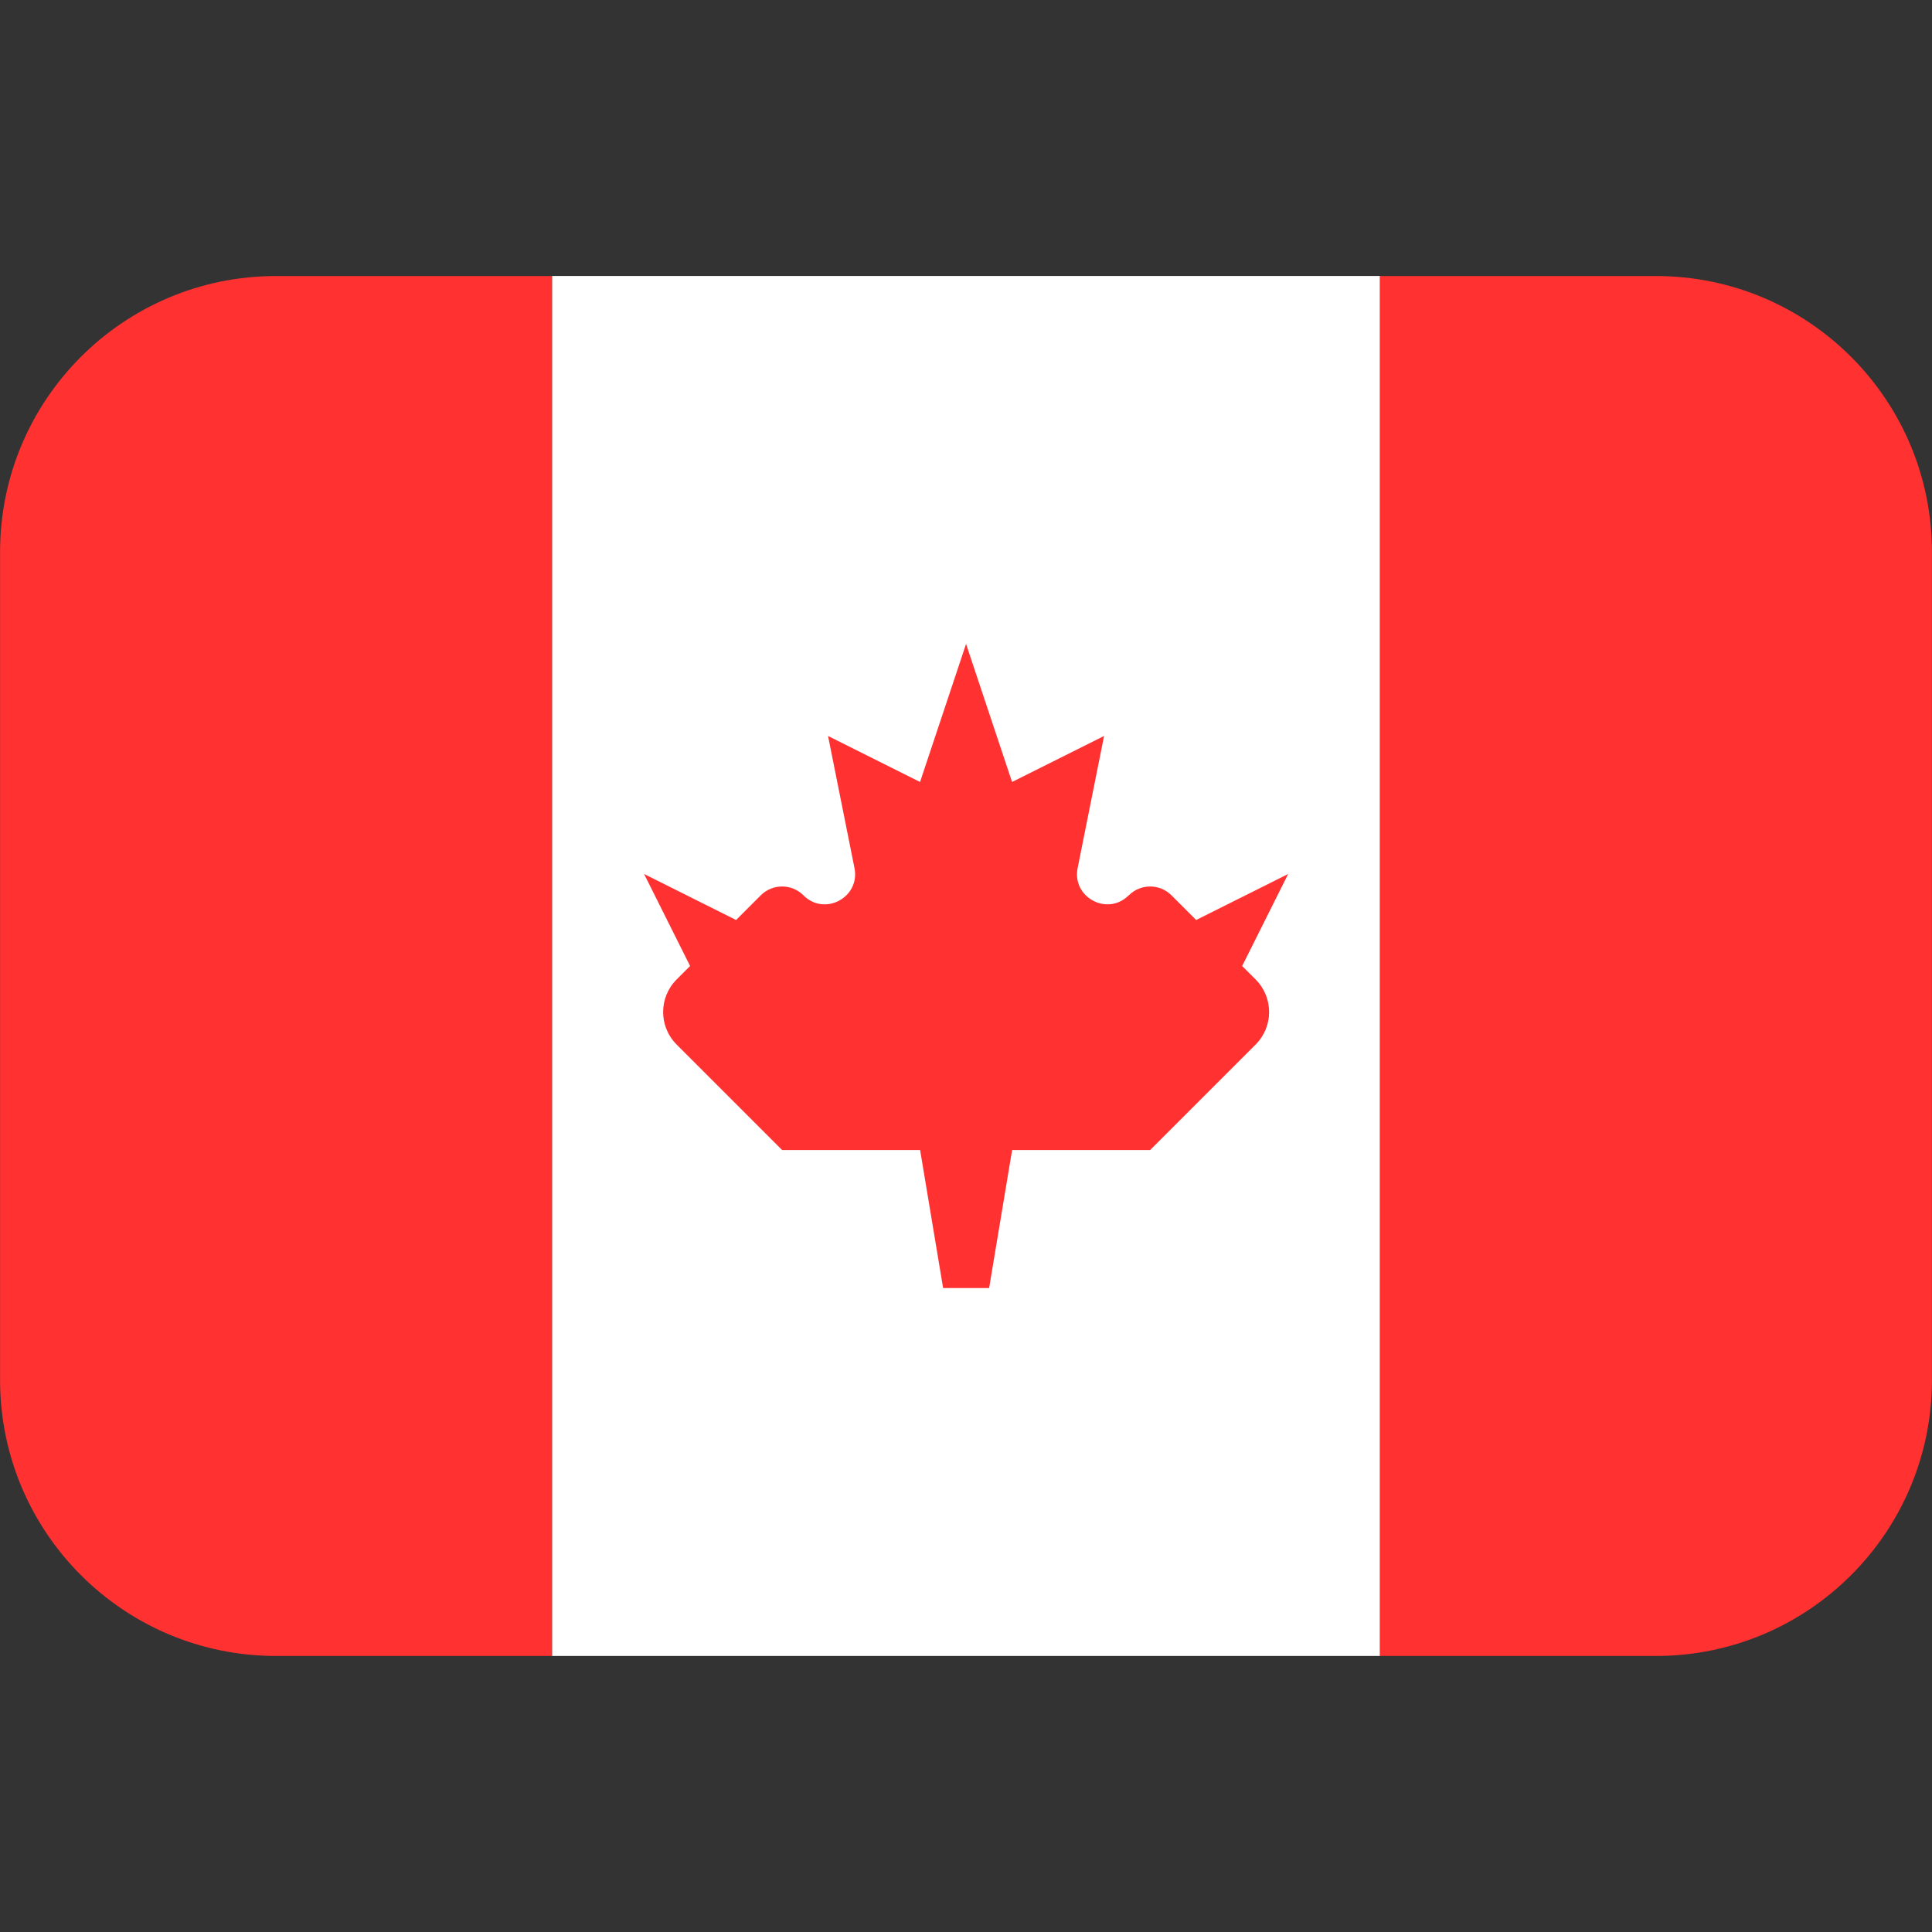 
  <svg
    version="1.1"
    xmlns="http://www.w3.org/2000/svg"
    viewBox="0 0 32 32"
  >
    <rect x="0" y="0" width="32" height="32" fill="#333333" stroke="none"/>
    <title>flag-ca</title>
    <path fill="#fff" d="M9.143 4.571h13.714v22.857h-13.714v-22.857z"></path>
    <path
      fill="#ff3131"
      d="M22.857 4.571v22.857h4.571c2.525 0 4.571-2.047 4.571-4.571v-13.714c0-2.525-2.047-4.571-4.571-4.571h-4.571z"
    ></path>
    <path
      fill="#ff3131"
      d="M9.143 27.429v-22.857h-4.571c-2.525 0-4.571 2.047-4.571 4.571v13.714c0 2.525 2.047 4.571 4.571 4.571h4.571z"
    ></path>
    <path
      fill="#ff3131"
      d="M18.694 14.83c-0.35 0.35-0.942 0.034-0.845-0.452l0.438-2.188-1.524 0.762-0.762-2.286-0.762 2.286-1.524-0.762 0.438 2.188c0.097 0.486-0.495 0.803-0.845 0.452-0.196-0.196-0.513-0.196-0.708 0l-0.408 0.408-1.524-0.762 0.762 1.524-0.223 0.223c-0.298 0.298-0.298 0.78 0 1.078l1.747 1.747h2.286l0.381 2.286h0.762l0.381-2.286h2.286l1.747-1.747c0.298-0.298 0.298-0.78 0-1.078l-0.223-0.223 0.762-1.524-1.524 0.762-0.408-0.408c-0.196-0.196-0.513-0.196-0.708 0z"
    ></path>
  </svg>

